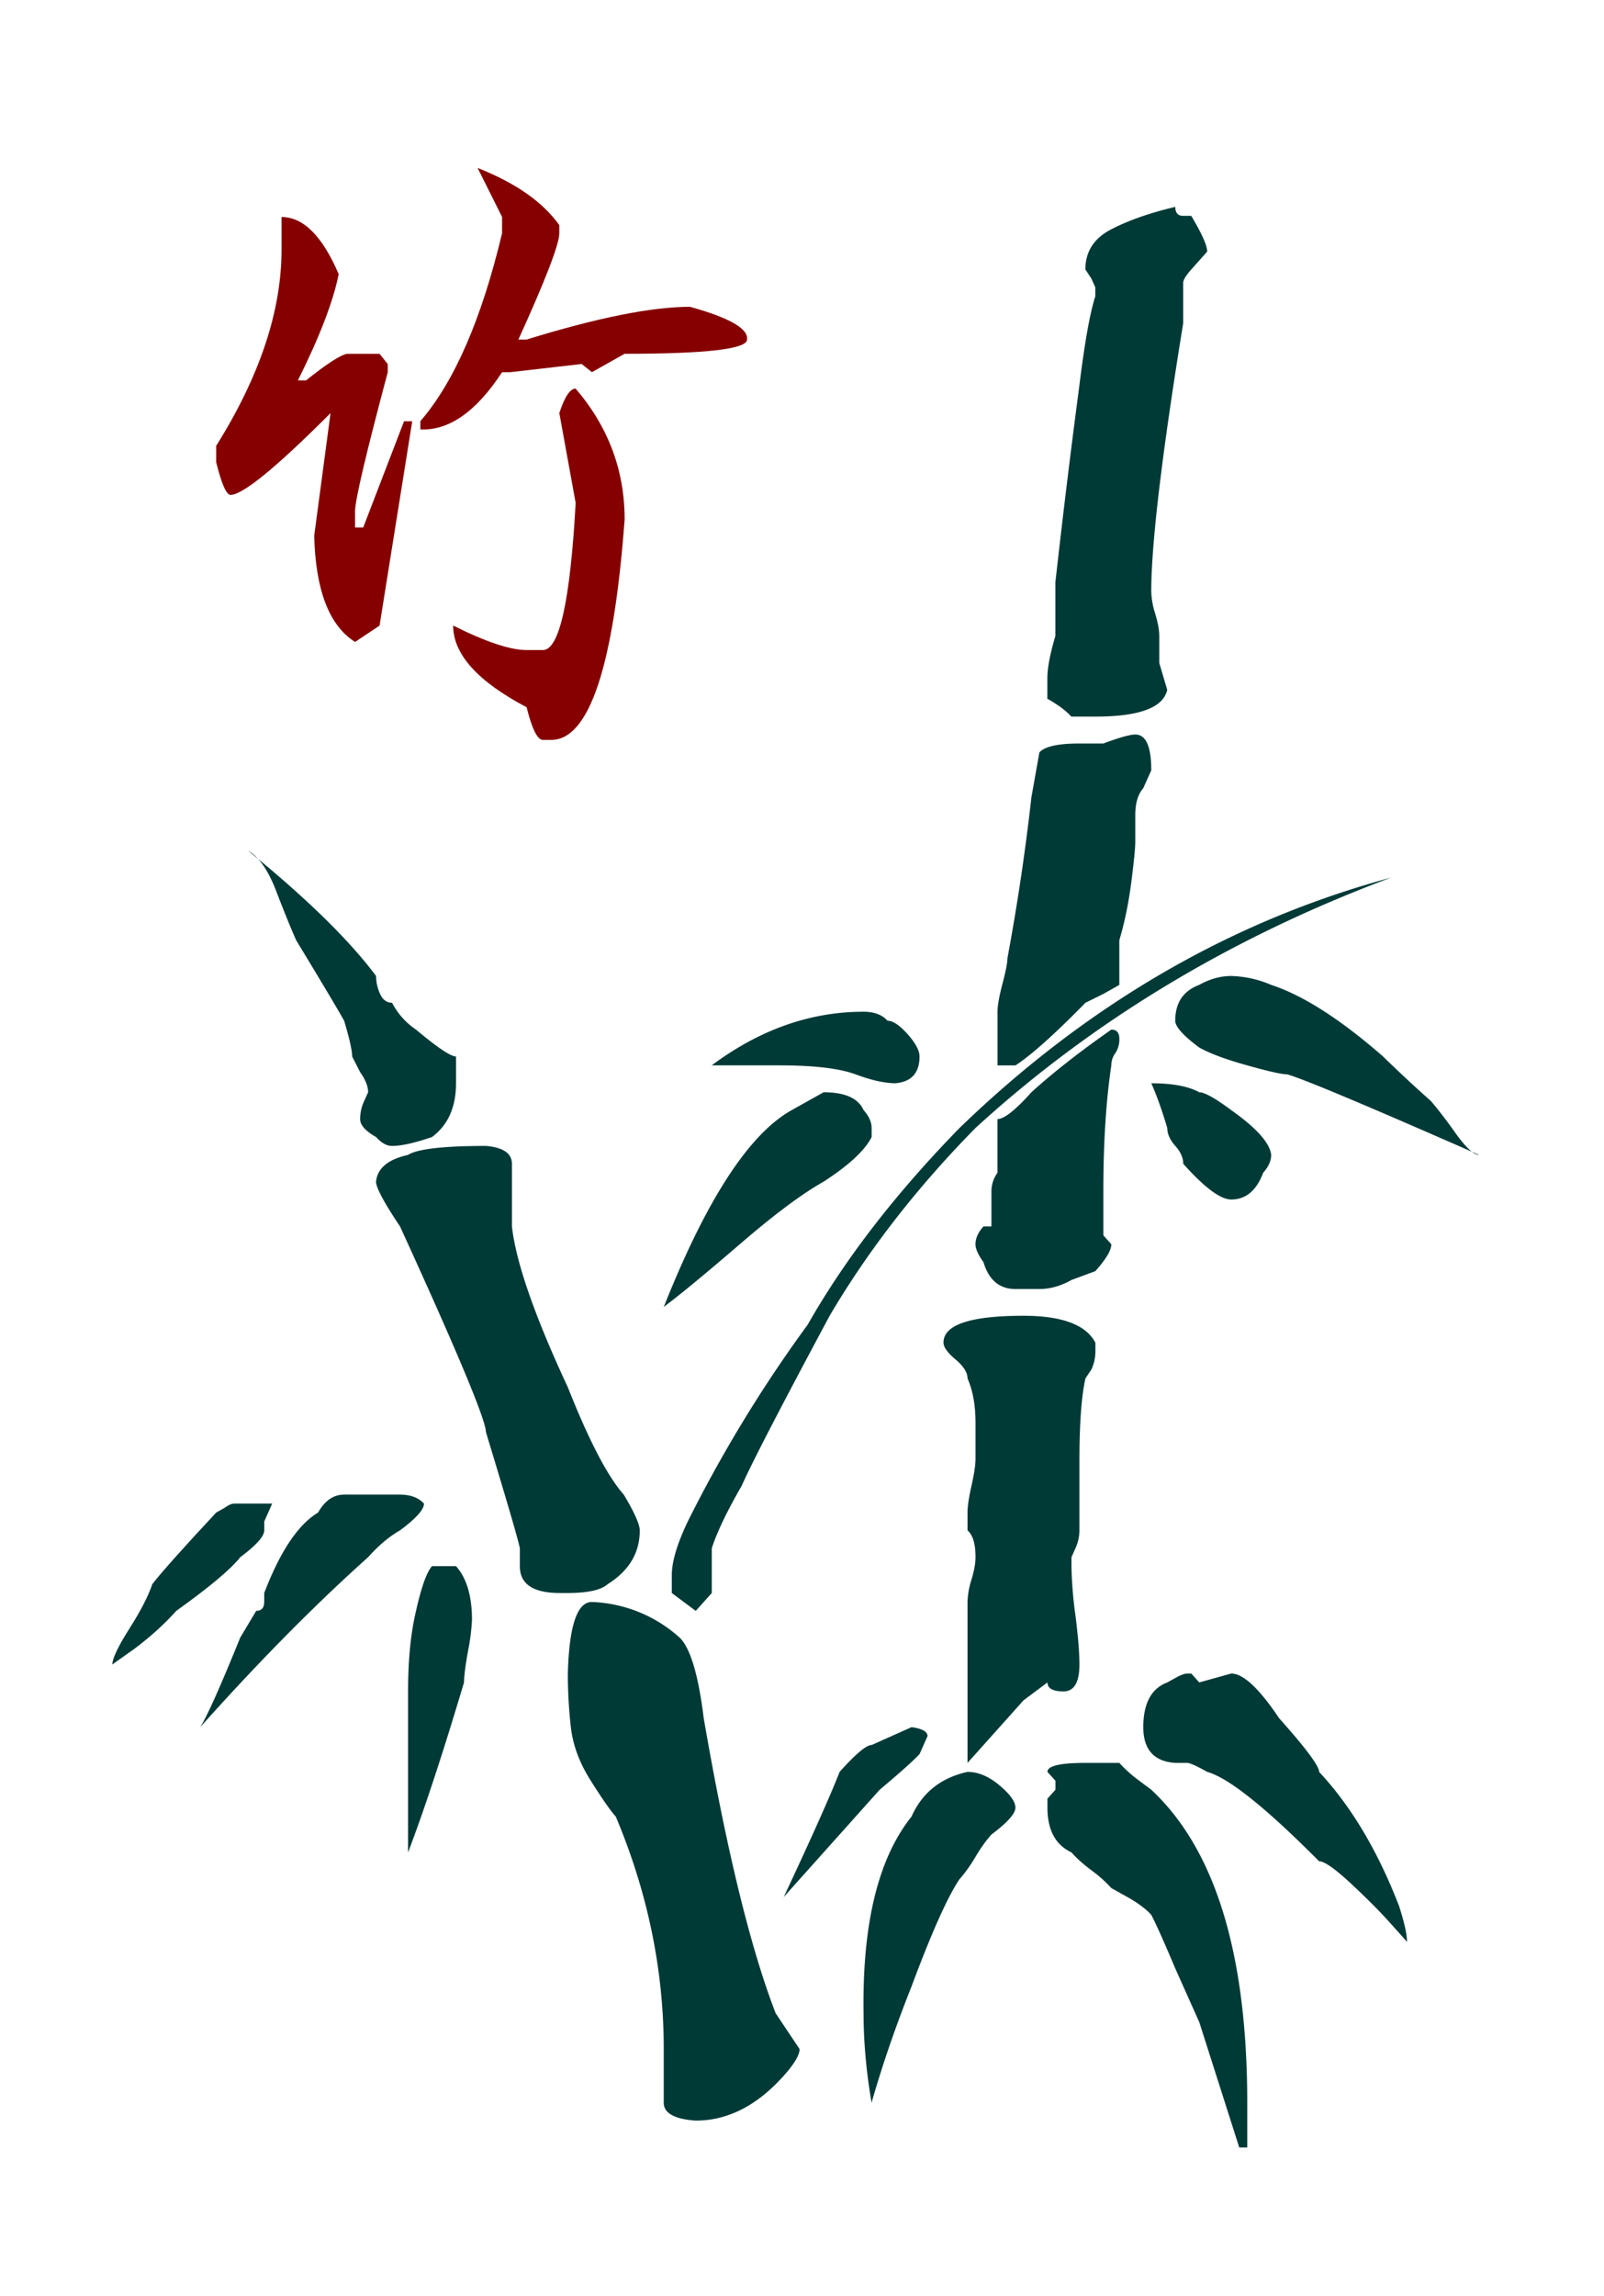 <svg xmlns="http://www.w3.org/2000/svg" xml:space="preserve" width="139.764" height="200"><path d="M388.026 251.036h-.819c-.058 0-.13.032-.216.096l-.173.096c-.72.772-1.18 1.288-1.381 1.546-.087.258-.252.579-.497.964-.245.386-.367.645-.367.772l.475-.337c.345-.258.647-.531.907-.821.719-.514 1.179-.9 1.381-1.158.346-.258.519-.45.519-.58v-.192zM391.306 251.036c-.115-.127-.288-.194-.518-.194h-1.208c-.23 0-.417.13-.561.386-.432.258-.82.838-1.165 1.738v.194c0 .128-.058.192-.173.192l-.346.58c-.431 1.063-.719 1.707-.863 1.931 1.267-1.417 2.475-2.639 3.626-3.669.23-.258.46-.45.69-.58.346-.256.518-.449.518-.578z" style="fill:#003a37" transform="matrix(4.033 0 0 4.033 -1541.193 -881.47)"/><path d="M388.229 223.251c.47 0 .882.411 1.234 1.234-.118.589-.412 1.354-.881 2.294h.176c.442-.353.735-.544.882-.573h.706l.177.22v.177c-.471 1.765-.706 2.764-.706 3v.353h.176l.882-2.294h.177l-.706 4.413-.529.353c-.56-.353-.854-1.119-.883-2.294l.353-2.648c-1.176 1.177-1.897 1.766-2.162 1.766-.088 0-.192-.236-.309-.706v-.353c.941-1.501 1.412-2.912 1.412-4.235V223.251z" style="fill:#870000" transform="matrix(4.033 0 0 4.033 -1541.193 -881.47)"/><path d="M391.998 241.38c-.115 0-.404-.194-.864-.58a1.565 1.565 0 0 1-.518-.58c-.115 0-.202-.064-.259-.192a.93.93 0 0 1-.086-.386c-.576-.772-1.497-1.674-2.762-2.704.23.13.431.42.604.87.173.451.317.805.432 1.063.546.9.892 1.48 1.036 1.738.115.386.173.644.173.772l.172.337c.115.162.173.307.173.435l-.087.192a.939.939 0 0 0-.086.387c0 .129.115.258.345.388.115.128.23.192.345.192.202 0 .489-.064.863-.192.346-.258.519-.645.519-1.16zM395.968 251.615c0-.128-.115-.386-.345-.772-.345-.386-.749-1.158-1.208-2.316-.72-1.546-1.123-2.705-1.209-3.477V243.698c0-.225-.188-.354-.561-.386-.922 0-1.482.065-1.684.194-.432.096-.663.289-.691.578 0 .129.173.452.518.966 1.237 2.703 1.856 4.185 1.856 4.441.46 1.514.705 2.351.733 2.51v.386c0 .388.287.58.864.58h.173c.431 0 .719-.064.863-.192.461-.291.691-.676.691-1.16zM391.998 252.387h-.519c-.115.13-.23.452-.345.966-.115.482-.172 1.062-.172 1.738V258.568c.345-.901.748-2.125 1.209-3.671 0-.128.028-.353.086-.675a4.57 4.57 0 0 0 .086-.676c0-.513-.115-.901-.345-1.159z" style="fill:#003a37" transform="matrix(4.033 0 0 4.033 -1541.193 -881.47)"/><path d="M392.464 222.191c.823.325 1.411.736 1.765 1.235v.177c0 .236-.295 1-.883 2.294h.176c1.529-.471 2.706-.707 3.53-.707.852.236 1.264.472 1.234.707 0 .205-.882.308-2.646.308l-.706.397-.221-.177-1.544.177h-.176c-.559.854-1.147 1.265-1.765 1.236v-.178c.735-.852 1.323-2.206 1.765-4.058v-.353z" style="fill:#870000" transform="matrix(4.033 0 0 4.033 -1541.193 -881.47)"/><path d="M394.582 226.956c.706.825 1.059 1.765 1.059 2.825-.236 3.175-.765 4.763-1.588 4.763h-.177c-.118 0-.235-.234-.353-.706-1.059-.558-1.587-1.147-1.587-1.764.706.353 1.234.529 1.587.529h.353c.354 0 .589-1.059.707-3.177l-.353-1.941c.116-.354.234-.529.352-.529z" style="fill:#870000" transform="matrix(4.033 0 0 4.033 -1541.193 -881.47)"/><path d="M398.904 262.043c-.547-1.414-1.065-3.539-1.554-6.371-.115-.935-.288-1.513-.518-1.739a2.99 2.99 0 0 0-1.9-.772c-.317 0-.49.515-.518 1.544 0 .386.021.772.065 1.159.043.386.186.772.431 1.158.244.386.424.646.54.774.691 1.641 1.036 3.315 1.036 5.021v1.158c0 .225.23.354.69.386.691 0 1.324-.322 1.9-.966.23-.258.345-.45.345-.579zM400.804 242.539c-.115-.258-.403-.386-.864-.386l-.69.386c-.921.514-1.842 1.931-2.763 4.249.346-.258.892-.708 1.641-1.352.748-.645 1.352-1.095 1.813-1.353.546-.354.892-.676 1.037-.964v-.194c-.001-.129-.06-.258-.174-.386zM412.2 237.517c-3.454.935-6.562 2.737-9.324 5.408-1.382 1.416-2.476 2.832-3.281 4.249a29.31 29.31 0 0 0-2.59 4.249c-.23.482-.345.868-.345 1.158v.386l.259.194.259.192.346-.386V252c.114-.352.331-.804.647-1.35.229-.516.864-1.738 1.899-3.67.834-1.415 1.884-2.768 3.151-4.055 2.532-2.317 5.526-4.119 8.979-5.408zM402.012 241.38c0-.128-.086-.29-.259-.484-.172-.192-.317-.288-.432-.288-.115-.129-.288-.194-.518-.194-1.151 0-2.245.386-3.281 1.158h1.467c.749 0 1.295.066 1.641.194.345.128.632.192.863.192.346-.031.519-.224.519-.578zM402.185 256.058c0-.098-.115-.162-.345-.194l-.863.386c-.115 0-.345.194-.691.58-.201.514-.604 1.416-1.208 2.703l2.072-2.316c.46-.386.748-.645.863-.772zM404.084 257.602c0-.128-.116-.29-.345-.482-.231-.194-.461-.29-.691-.29-.576.128-.979.45-1.209.966-.72.9-1.065 2.317-1.036 4.247 0 .612.058 1.256.173 1.932.23-.806.518-1.642.863-2.51.432-1.158.777-1.932 1.037-2.318.115-.128.23-.288.345-.482.115-.194.23-.354.345-.482.346-.259.518-.452.518-.581z" style="fill:#003a37" transform="matrix(4.033 0 0 4.033 -1541.193 -881.47)"/><path d="M405.811 247.56c-.202-.386-.72-.58-1.554-.58-1.151 0-1.727.194-1.727.58 0 .096.087.217.26.363.172.145.259.281.259.41.115.258.173.58.173.966v.772c0 .128-.029.322-.087.58-.058.258-.086.45-.086.578v.386c.115.098.173.29.173.58 0 .128-.029.29-.087.482a1.754 1.754 0 0 0-.086.484V256.636l.173-.192 1.036-1.158.519-.388c0 .13.115.194.345.194.23 0 .345-.194.345-.58 0-.256-.029-.61-.086-1.062a8.78 8.78 0 0 1-.086-1.063v-.192l.086-.194a.936.936 0 0 0 .086-.386v-1.496c0-.804.043-1.401.13-1.787l.129-.192a.933.933 0 0 0 .086-.388v-.192zM406.156 240.8c-.69.482-1.266.935-1.727 1.353-.345.386-.59.579-.733.579v1.16a.682.682 0 0 0-.13.386v.772h-.172c-.116.128-.173.258-.173.386 0 .096.057.226.173.386.114.386.345.58.69.58h.518c.23 0 .46-.064.691-.194l.518-.192c.23-.258.345-.45.345-.58l-.172-.194v-.965c0-1.03.057-1.933.172-2.705a.44.44 0 0 1 .087-.264.534.534 0 0 0 .086-.314c0-.128-.058-.194-.173-.194zM406.674 234.427c-.115 0-.345.065-.69.194h-.518c-.46 0-.749.064-.864.192l-.172.966a48.775 48.775 0 0 1-.518 3.477c0 .096-.036.282-.108.555-.072.273-.107.476-.107.604v1.158h.388c.345-.224.849-.676 1.511-1.352l.388-.192.345-.194v-.964c.114-.386.201-.804.259-1.256.057-.45.086-.74.086-.868v-.58c0-.256.057-.45.172-.58l.173-.386c.001-.516-.114-.774-.345-.774zM407.883 223.226h-.173c-.115 0-.172-.064-.172-.194-.547.13-1.008.29-1.382.484-.374.192-.561.482-.561.868l.129.194.086.192v.194c-.115.354-.23.999-.345 1.931a211.99 211.99 0 0 0-.518 4.249v1.158c-.116.386-.173.693-.173.917v.435c.23.13.403.258.518.386h.518c.95 0 1.468-.192 1.554-.578l-.172-.58V232.302c0-.128-.029-.29-.087-.482a1.741 1.741 0 0 1-.086-.482c0-1.03.23-2.962.69-5.795V224.675c0-.064.058-.16.173-.29l.345-.386c.002-.129-.114-.387-.344-.773zM407.02 257.216l-.259-.194a2.834 2.834 0 0 1-.432-.386h-.733c-.547 0-.82.065-.82.194l.173.192v.194l-.173.192v.194c0 .482.173.804.518.966.114.128.258.258.431.386.173.127.316.257.432.386l.345.192c.23.13.403.258.519.388.115.224.287.61.518 1.158l.518 1.158.863 2.705h.173v-.966c-.001-3.219-.692-5.471-2.073-6.759zM412.373 259.727c-.46-1.19-1.036-2.157-1.727-2.896 0-.128-.288-.515-.863-1.158-.432-.645-.777-.967-1.036-.967l-.346.096-.345.096-.172-.192h-.087c-.058 0-.144.032-.258.096l-.173.096c-.345.13-.519.452-.519.966 0 .484.231.742.691.772h.258c.058 0 .202.065.432.194.46.128 1.266.772 2.417 1.93.114 0 .345.162.691.484.345.322.632.61.863.869l.345.386c.001-.16-.057-.418-.171-.772zM408.747 242.539c-.346-.258-.576-.386-.691-.386-.23-.128-.576-.194-1.036-.194.115.258.23.58.345.966 0 .128.058.258.173.386.115.129.172.258.172.386.46.515.805.772 1.036.772.316 0 .546-.192.691-.578.115-.128.173-.258.173-.386-.029-.258-.317-.58-.863-.966zM414.1 243.505c-.115 0-.288-.162-.518-.484a9.599 9.599 0 0 0-.519-.677 28.937 28.937 0 0 1-1.036-.964c-.921-.804-1.727-1.32-2.417-1.546a2.333 2.333 0 0 0-.864-.192c-.231 0-.461.064-.691.192-.345.13-.518.386-.518.774 0 .128.172.322.518.578.23.13.575.258 1.037.386.46.13.748.194.863.194.346.096 1.727.677 4.145 1.739z" style="fill:#003a37" transform="matrix(4.033 0 0 4.033 -1541.193 -881.47)"/></svg>